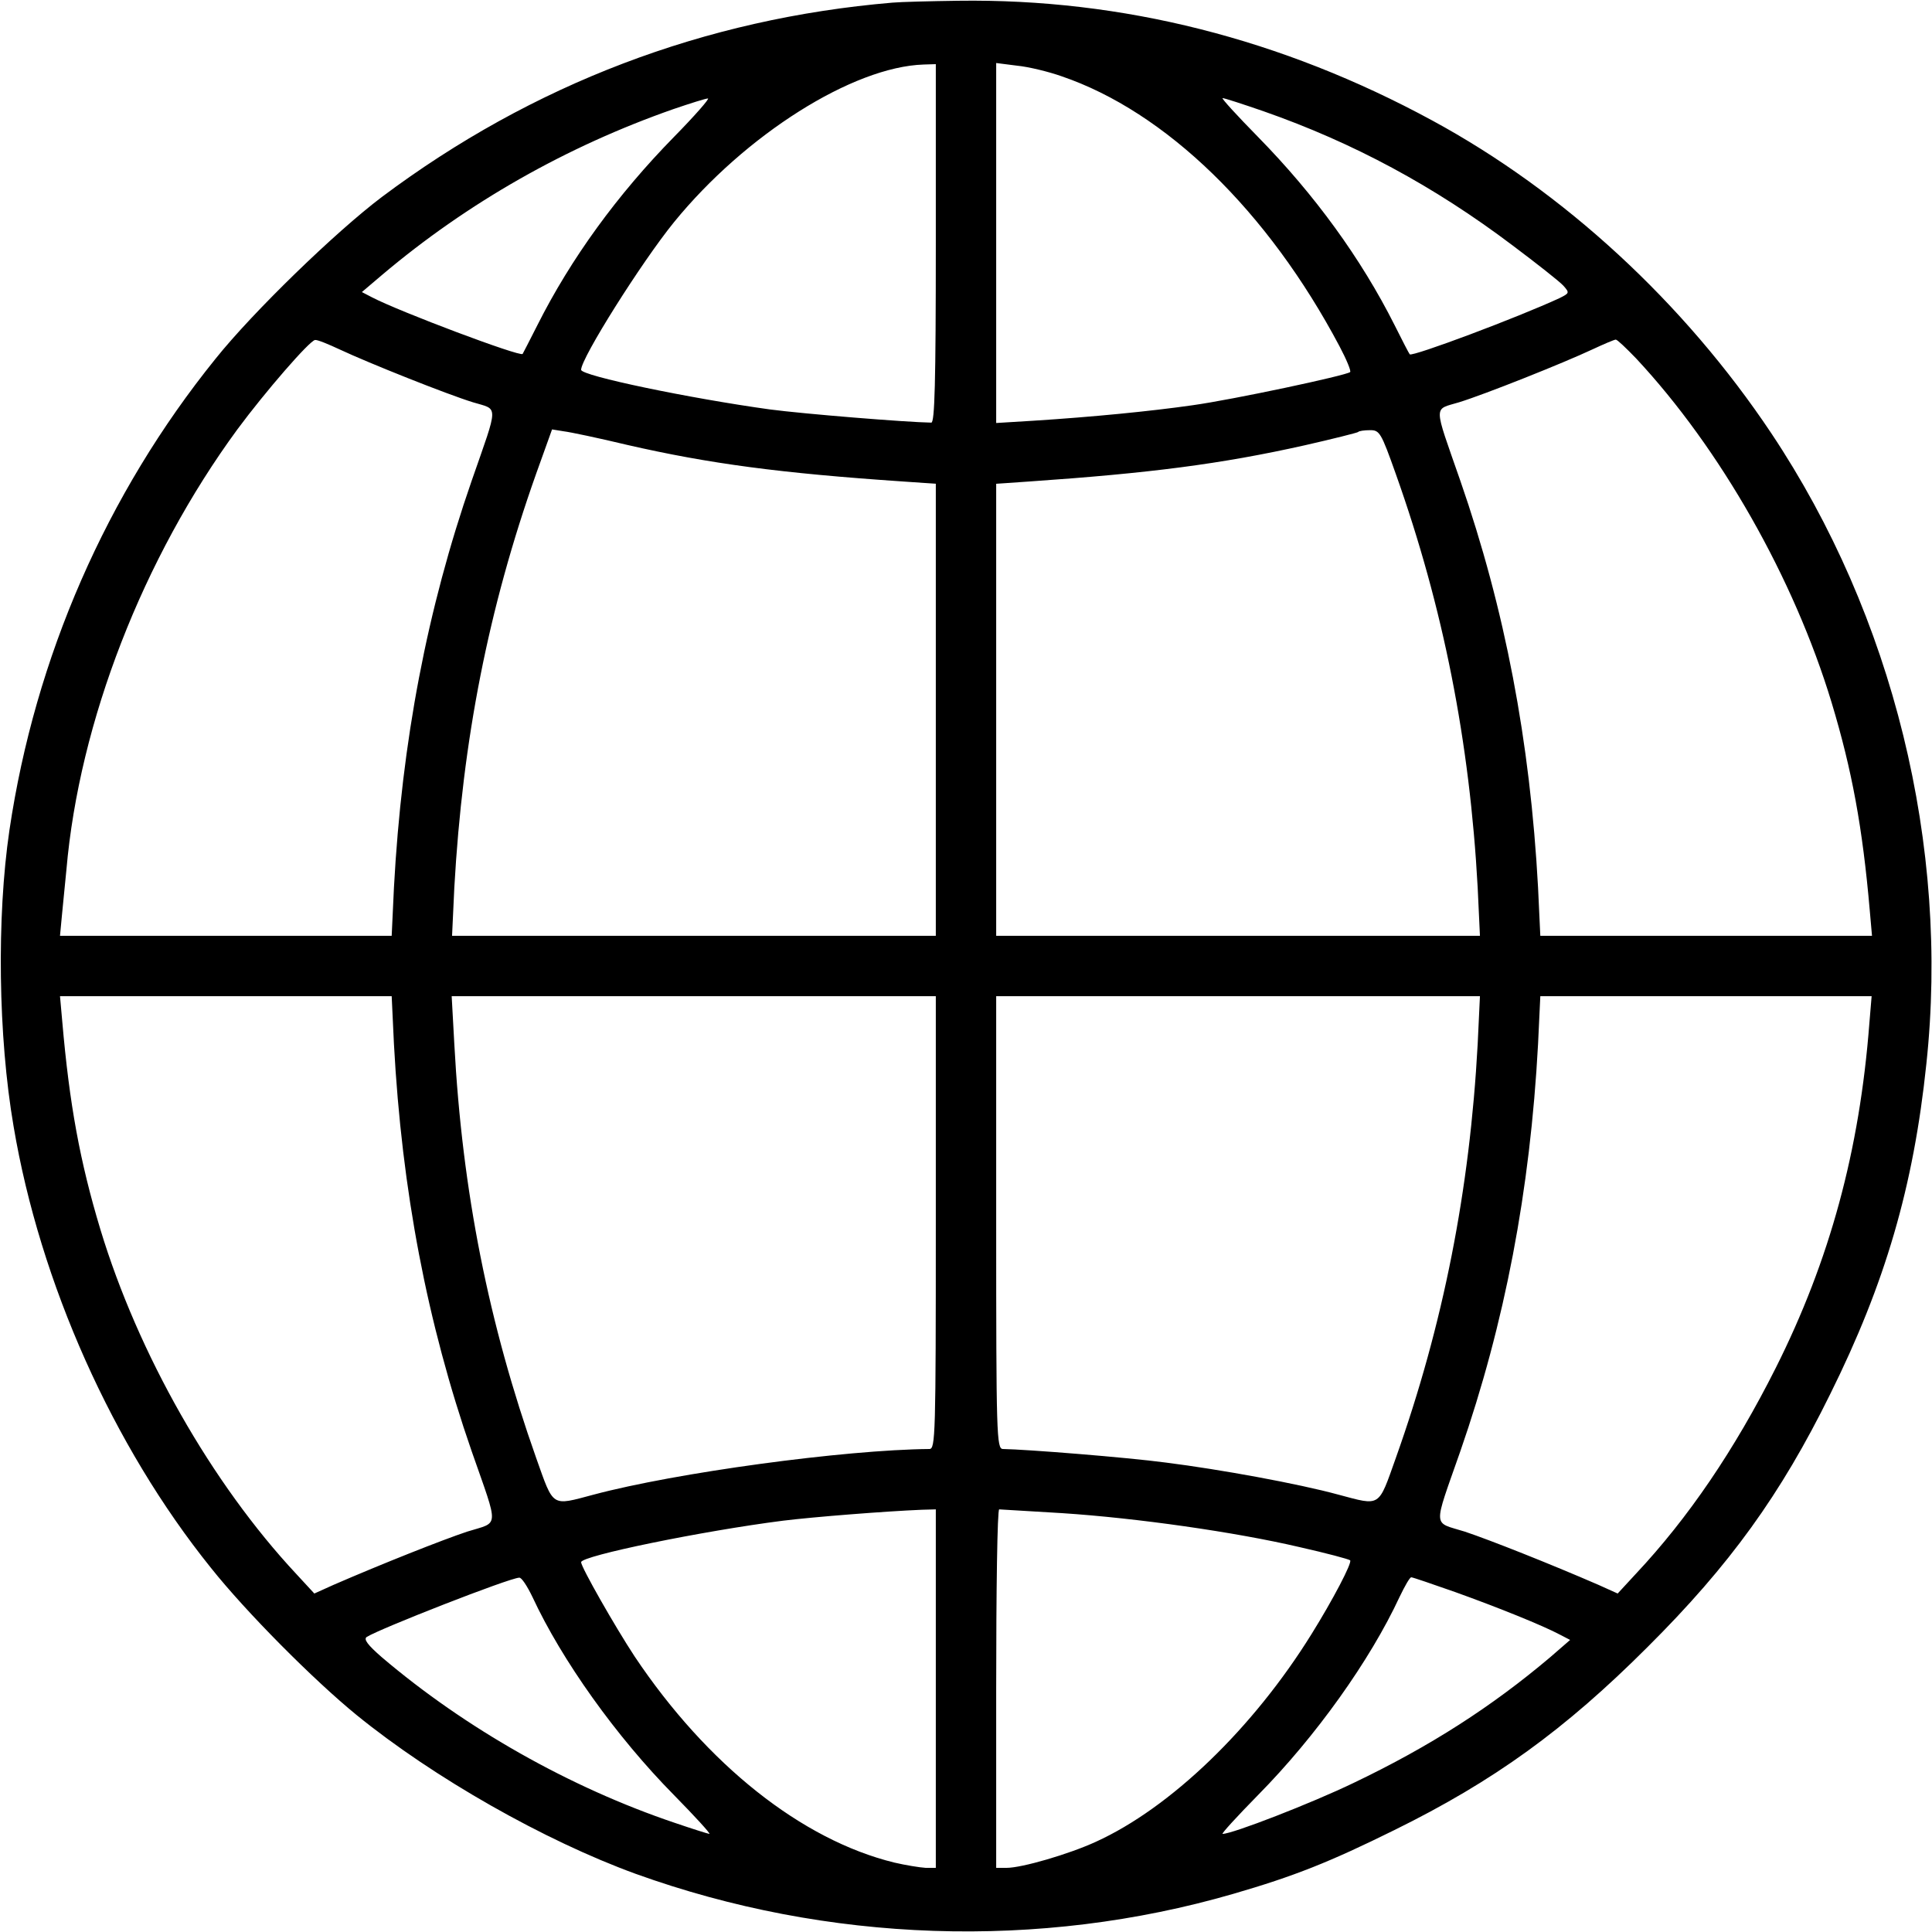 <?xml version="1.0" standalone="no"?>
<!DOCTYPE svg PUBLIC "-//W3C//DTD SVG 20010904//EN"
 "http://www.w3.org/TR/2001/REC-SVG-20010904/DTD/svg10.dtd">
<svg version="1.0" xmlns="http://www.w3.org/2000/svg"
 width="512pt" height="512pt" viewBox="0 0 512 512"
 preserveAspectRatio="xMidYMid meet">

<g transform="translate(0,512) scale(0.1,-0.1)"
fill="#000000" stroke="none">
<path d="M2365 5113 c-497 -42 -954 -216 -1353 -515 -122 -92 -341 -304 -441
-429 -289 -358 -478 -791 -546 -1249 -34 -231 -30 -546 11 -785 70 -415 263
-847 523 -1170 93 -117 272 -297 386 -390 204 -166 498 -333 740 -421 508
-183 1069 -202 1583 -53 162 47 255 84 427 169 264 130 452 266 671 485 218
217 353 404 484 670 146 294 221 550 255 875 62 577 -88 1188 -411 1672 -231
346 -550 640 -899 829 -398 216 -821 323 -1255 317 -74 -1 -153 -3 -175 -5z
m115 -638 c0 -373 -3 -475 -12 -475 -66 1 -337 23 -428 35 -210 29 -500 89
-500 105 0 31 160 285 246 391 189 232 474 412 662 418 l32 1 0 -475z m333
443 c276 -94 547 -357 737 -716 18 -34 31 -65 28 -68 -10 -9 -310 -73 -418
-88 -112 -16 -265 -31 -422 -41 l-98 -6 0 477 0 477 55 -7 c31 -3 84 -16 118
-28z m-1027 -161 c-150 -153 -273 -322 -362 -499 -20 -40 -38 -74 -39 -76 -7
-8 -326 112 -399 150 l-27 14 53 45 c227 192 490 341 773 440 44 15 85 28 91
28 6 1 -34 -45 -90 -102z m1563 68 c237 -83 451 -198 659 -355 64 -48 125 -96
135 -107 17 -19 16 -20 -10 -33 -110 -51 -390 -156 -397 -149 -2 2 -20 37 -40
77 -89 177 -212 346 -362 499 -56 57 -98 103 -94 103 5 0 54 -16 109 -35z
m-2449 -631 c79 -37 285 -119 353 -140 69 -21 69 -1 -3 -208 -118 -340 -185
-690 -206 -1078 l-6 -128 -440 0 -439 0 5 53 c3 28 8 84 12 122 34 392 203
826 453 1167 74 100 192 236 206 237 6 1 35 -11 65 -25z m3436 -24 c223 -239
418 -582 518 -912 54 -179 82 -331 101 -550 l6 -68 -440 0 -439 0 -6 128 c-21
388 -88 738 -206 1078 -72 207 -72 187 -3 208 68 21 274 103 353 140 30 14 58
26 62 26 4 0 28 -23 54 -50z m-2674 -229 c218 -50 407 -75 731 -97 l87 -6 0
-599 0 -599 -641 0 -641 0 6 128 c22 391 90 739 217 1097 l42 117 31 -5 c17
-2 93 -18 168 -36z m2037 -77 c126 -354 196 -710 217 -1096 l6 -128 -641 0
-641 0 0 599 0 599 88 6 c318 22 507 46 730 96 75 17 138 33 141 35 2 3 17 5
32 5 25 0 29 -6 68 -116z m-2655 -1511 c21 -389 88 -739 206 -1079 73 -209 74
-186 -12 -213 -66 -22 -225 -85 -354 -141 l-51 -23 -48 52 c-224 240 -419 583
-519 913 -54 179 -82 331 -101 551 l-6 67 440 0 439 0 6 -127z m1436 -473 c0
-565 -1 -600 -17 -600 -226 -2 -673 -63 -890 -121 -113 -30 -105 -35 -152 97
-126 356 -196 706 -217 1097 l-7 127 642 0 641 0 0 -600z m1436 473 c-21 -387
-91 -743 -217 -1097 -47 -132 -39 -127 -152 -97 -106 29 -314 67 -457 85 -105
14 -370 35 -432 36 -17 0 -18 35 -18 600 l0 600 641 0 641 0 -6 -127z m1038
55 c-26 -338 -105 -628 -248 -913 -109 -217 -232 -398 -371 -546 l-48 -52 -51
23 c-129 56 -288 119 -354 141 -86 27 -85 4 -12 213 118 340 185 690 206 1079
l6 127 439 0 439 0 -6 -72z m-2474 -1763 l0 -475 -27 0 c-16 1 -53 7 -83 14
-245 60 -496 259 -688 546 -52 79 -142 237 -142 250 0 17 323 83 535 110 81
10 271 25 368 29 l37 1 0 -475z m335 465 c198 -13 458 -50 629 -90 71 -16 131
-32 134 -35 6 -6 -46 -105 -102 -195 -155 -250 -374 -461 -572 -551 -72 -33
-196 -69 -236 -69 l-28 0 0 475 c0 261 3 475 8 475 4 0 79 -5 167 -10z m-1404
-222 c78 -168 222 -370 375 -525 56 -57 98 -103 94 -103 -3 0 -44 13 -91 29
-279 94 -556 251 -777 439 -38 33 -49 48 -40 54 35 22 377 156 404 157 6 1 21
-22 35 -51z m2445 13 c117 -42 233 -89 278 -113 l27 -14 -53 -46 c-155 -131
-318 -236 -521 -333 -112 -54 -321 -135 -347 -135 -4 0 38 46 94 103 153 155
297 357 375 525 14 29 27 52 31 52 4 0 56 -18 116 -39z"/>
</g>
</svg>
